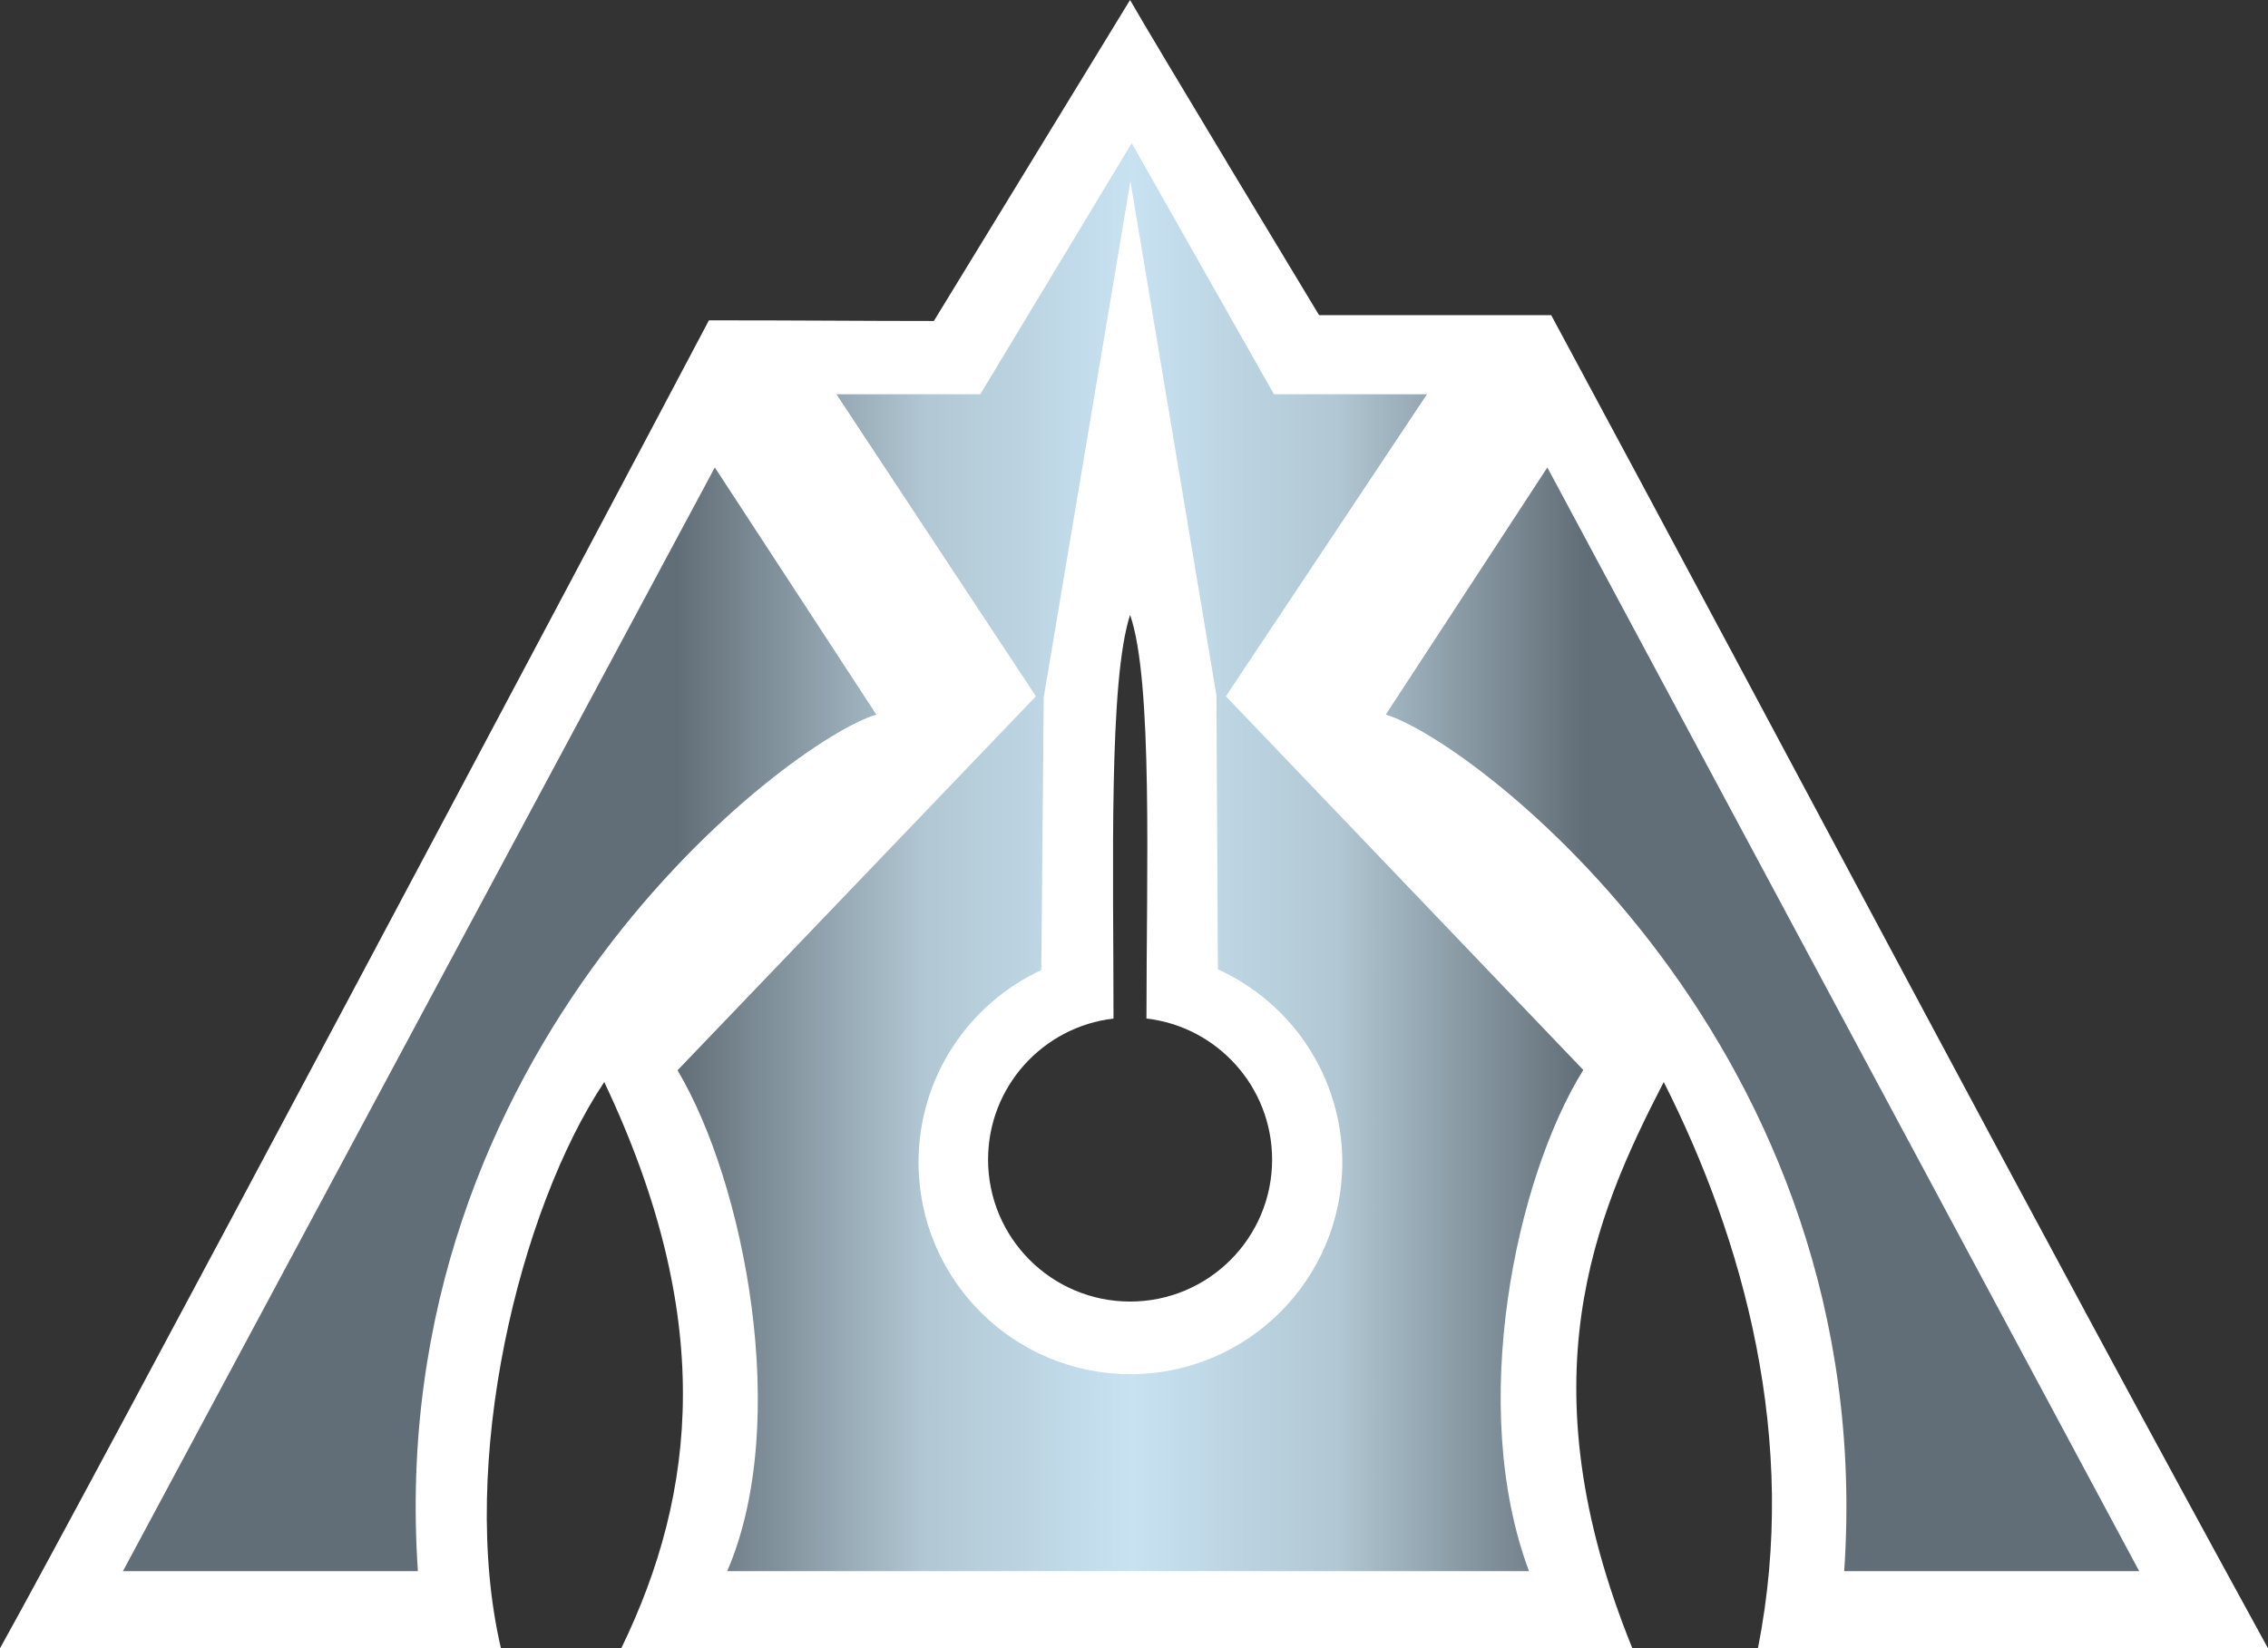 <?xml version="1.0" encoding="UTF-8" standalone="no"?>
<!-- Created with Inkscape (http://www.inkscape.org/) -->

<svg
   xmlns:dc="http://purl.org/dc/elements/1.1/"
   xmlns:cc="http://creativecommons.org/ns#"
   xmlns:rdf="http://www.w3.org/1999/02/22-rdf-syntax-ns#"
   xmlns:svg="http://www.w3.org/2000/svg"
   xmlns="http://www.w3.org/2000/svg"
   xmlns:xlink="http://www.w3.org/1999/xlink"
   xmlns:sodipodi="http://sodipodi.sourceforge.net/DTD/sodipodi-0.dtd"
   xmlns:inkscape="http://www.inkscape.org/namespaces/inkscape"
   version="1.1"
   width="600"
   height="436.158"
   viewBox="0 0 600 436.158"
   id="Layer_1"
   xml:space="preserve"
   inkscape:version="0.48.4 r9939"
   sodipodi:docname="B1910 - Dragon's Maze - Uncommon.svg"
   inkscape:export-filename="DGM_U.png"
   inkscape:export-xdpi="92.856201"
   inkscape:export-ydpi="92.856201"><rect x="0" y="0" width="600" height="436.158" fill="#333333" stroke="none"/><sodipodi:namedview
   pagecolor="#ffffff"
   bordercolor="#666666"
   borderopacity="1"
   objecttolerance="10"
   gridtolerance="10"
   guidetolerance="10"
   inkscape:pageopacity="0"
   inkscape:pageshadow="2"
   inkscape:window-width="640"
   inkscape:window-height="480"
   id="namedview7"
   showgrid="false"
   inkscape:zoom="1.9281992"
   inkscape:cx="219.0955"
   inkscape:cy="218.07913"
   inkscape:current-layer="Layer_1"
   inkscape:window-x="0"
   inkscape:window-y="0"
   inkscape:window-maximized="0" /><defs
   id="defs11"><linearGradient
   id="linearGradient3932"><stop
     offset="0"
     id="stop3934"
     style="stop-color:#626e77;stop-opacity:1" /><stop
     id="stop3948"
     offset="0.28"
     style="stop-color:#626e77;stop-opacity:1" /><stop
     id="stop3946"
     offset="0.4"
     style="stop-color:#b1c7d3;stop-opacity:1" /><stop
     id="stop3944"
     offset="0.5"
     style="stop-color:#c8e2f2;stop-opacity:1" /><stop
     id="stop3942"
     offset="0.6"
     style="stop-color:#b1c7d3;stop-opacity:1" /><stop
     id="stop3940"
     offset="0.72"
     style="stop-color:#626e77;stop-opacity:1" /><stop
     offset="1"
     id="stop3936"
     style="stop-color:#626e77;stop-opacity:1" /></linearGradient>
	
	
<linearGradient
   inkscape:collect="always"
   xlink:href="#linearGradient3932"
   id="linearGradient3938"
   x1="26.529"
   y1="226.807"
   x2="571.918"
   y2="226.807"
   gradientUnits="userSpaceOnUse" /></defs>
<path
   d="m 600,436.158 c -43.939,0 -86.509,0 -134.95,0 10.991,-55.088 -3.812,-108.135 -24.905,-149.841 -18.336,35.478 -37.031,79.077 -8.305,149.841 -30.104,0 -178.898,0 -267.484,0 20.081,-41.357 24.914,-87.722 -4.501,-149.841 -22.489,33.742 -38.749,100.877 -27.33,149.841 -26.292,0 -67.824,0 -132.525,0 21.93,-39.211 157.439,-294.299 187.543,-351.394 25.263,0 40.834,0.174 59.511,0.174 51.904,-84.939 0,0 51.904,-84.939 C 304.619,9.988 348.96,83.395 348.96,83.395 c 0,0 0,0 61.412,0 C 475.317,204.013 537.044,321.272 600,436.158 z M 303.293,269.516 c 0,-38.566 1.753,-89.353 -4.327,-106.809 -5.705,17.639 -4.388,66.428 -4.388,106.817 -18.685,2.172 -33.184,18.049 -33.184,37.31 0,20.744 16.827,37.571 37.571,37.571 20.753,0 37.571,-16.827 37.571,-37.571 -0.008,-19.27 -14.542,-35.164 -33.245,-37.318 z"
   inkscape:connector-curvature="0"
   id="path5"
   style="fill:#ffffff;fill-opacity:1" /><path
   d="M 299.394,37.877 337.017,104.314 h 40.494 l -53.204,79.932 94.552,98.879 c -17.918,28.804 -30.628,89.266 -14.359,132.612 H 192.385 c 17.054,-39.395 4.527,-102.918 -13.146,-132.525 l 94.814,-98.966 -52.776,-79.932 h 38.06 l 40.058,-66.437 z m 67.213,151.219 c 22.812,6.787 130.693,87.713 121.281,226.641 h 78.03 L 409.351,123.697 366.607,189.096 z M 189.105,123.688 32.529,415.737 H 110.551 C 101.138,276.8 209.02,195.874 231.831,189.087 L 189.105,123.688 z M 355.11,307.576 c 0,-22.707 -13.504,-42.265 -32.904,-51.066 L 321.804,183.993 299.054,47.996 276.12,184.507 l -0.646,72.186 c -19.174,8.907 -32.477,28.342 -32.477,50.875 0,30.959 25.097,56.056 56.056,56.056 30.959,0 56.056,-25.088 56.056,-56.047 z"
   inkscape:connector-curvature="0"
   id="path7"
   style="fill:url(#linearGradient3938);fill-opacity:1;fill-rule:evenodd;stroke:none;stroke-opacity:1;stroke-width:12;stroke-miterlimit:4;stroke-dasharray:none;stroke-linecap:square;marker-end:none" />
</svg>